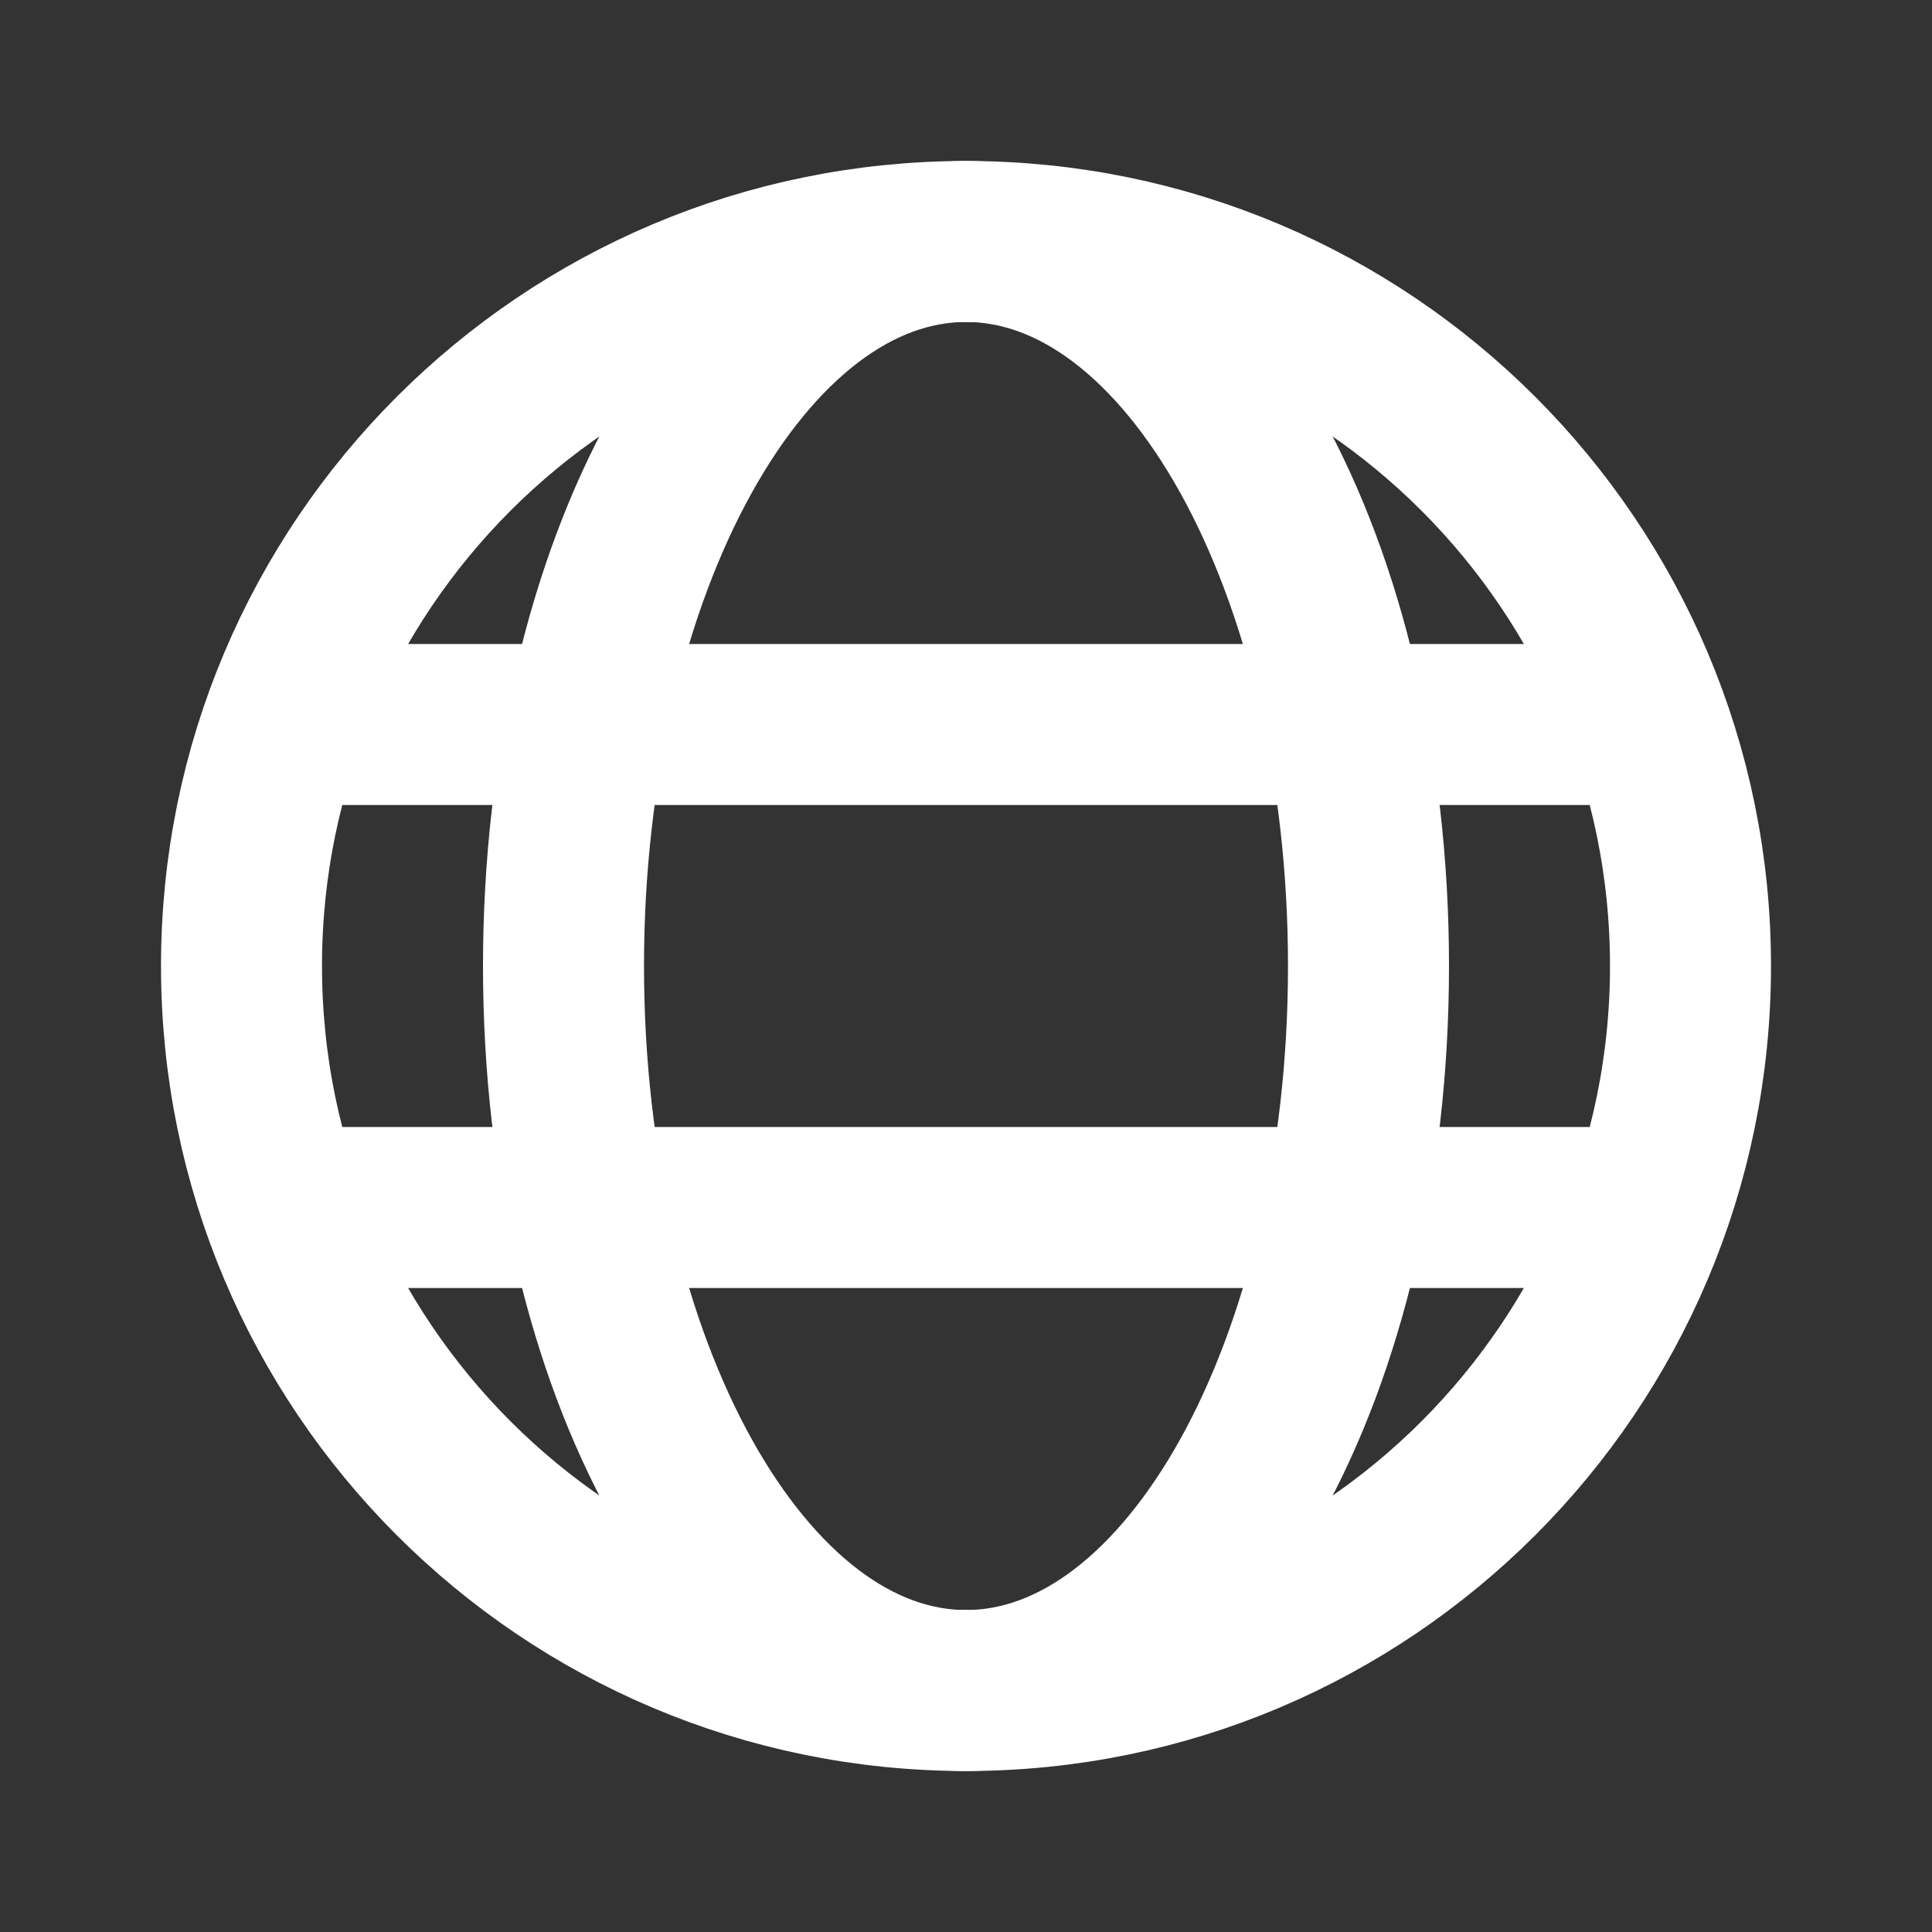 <svg width="24" height="24" viewBox="0 0 24 24" fill="none" xmlns="http://www.w3.org/2000/svg">
  <rect x="0" y="0" width="24" height="24" fill="#333333" stroke="none"/>
  <path d="M12 21C16.971 21 21 16.971 21 12C21 7.029 16.971 3 12 3C7.029 3 3 7.029 3 12C3 16.971 7.029 21 12 21Z" stroke="white" stroke-width="2" stroke-linecap="round" stroke-linejoin="round"/>
  <path d="M3.6 9H20.4" stroke="white" stroke-width="2" stroke-linecap="round" stroke-linejoin="round"/>
  <path d="M3.6 15H20.4" stroke="white" stroke-width="2" stroke-linecap="round" stroke-linejoin="round"/>
  <path d="M12 3C14.761 3 17 7.029 17 12C17 16.971 14.761 21 12 21C9.239 21 7 16.971 7 12C7 7.029 9.239 3 12 3Z" stroke="white" stroke-width="2" stroke-linecap="round" stroke-linejoin="round"/>
</svg> 